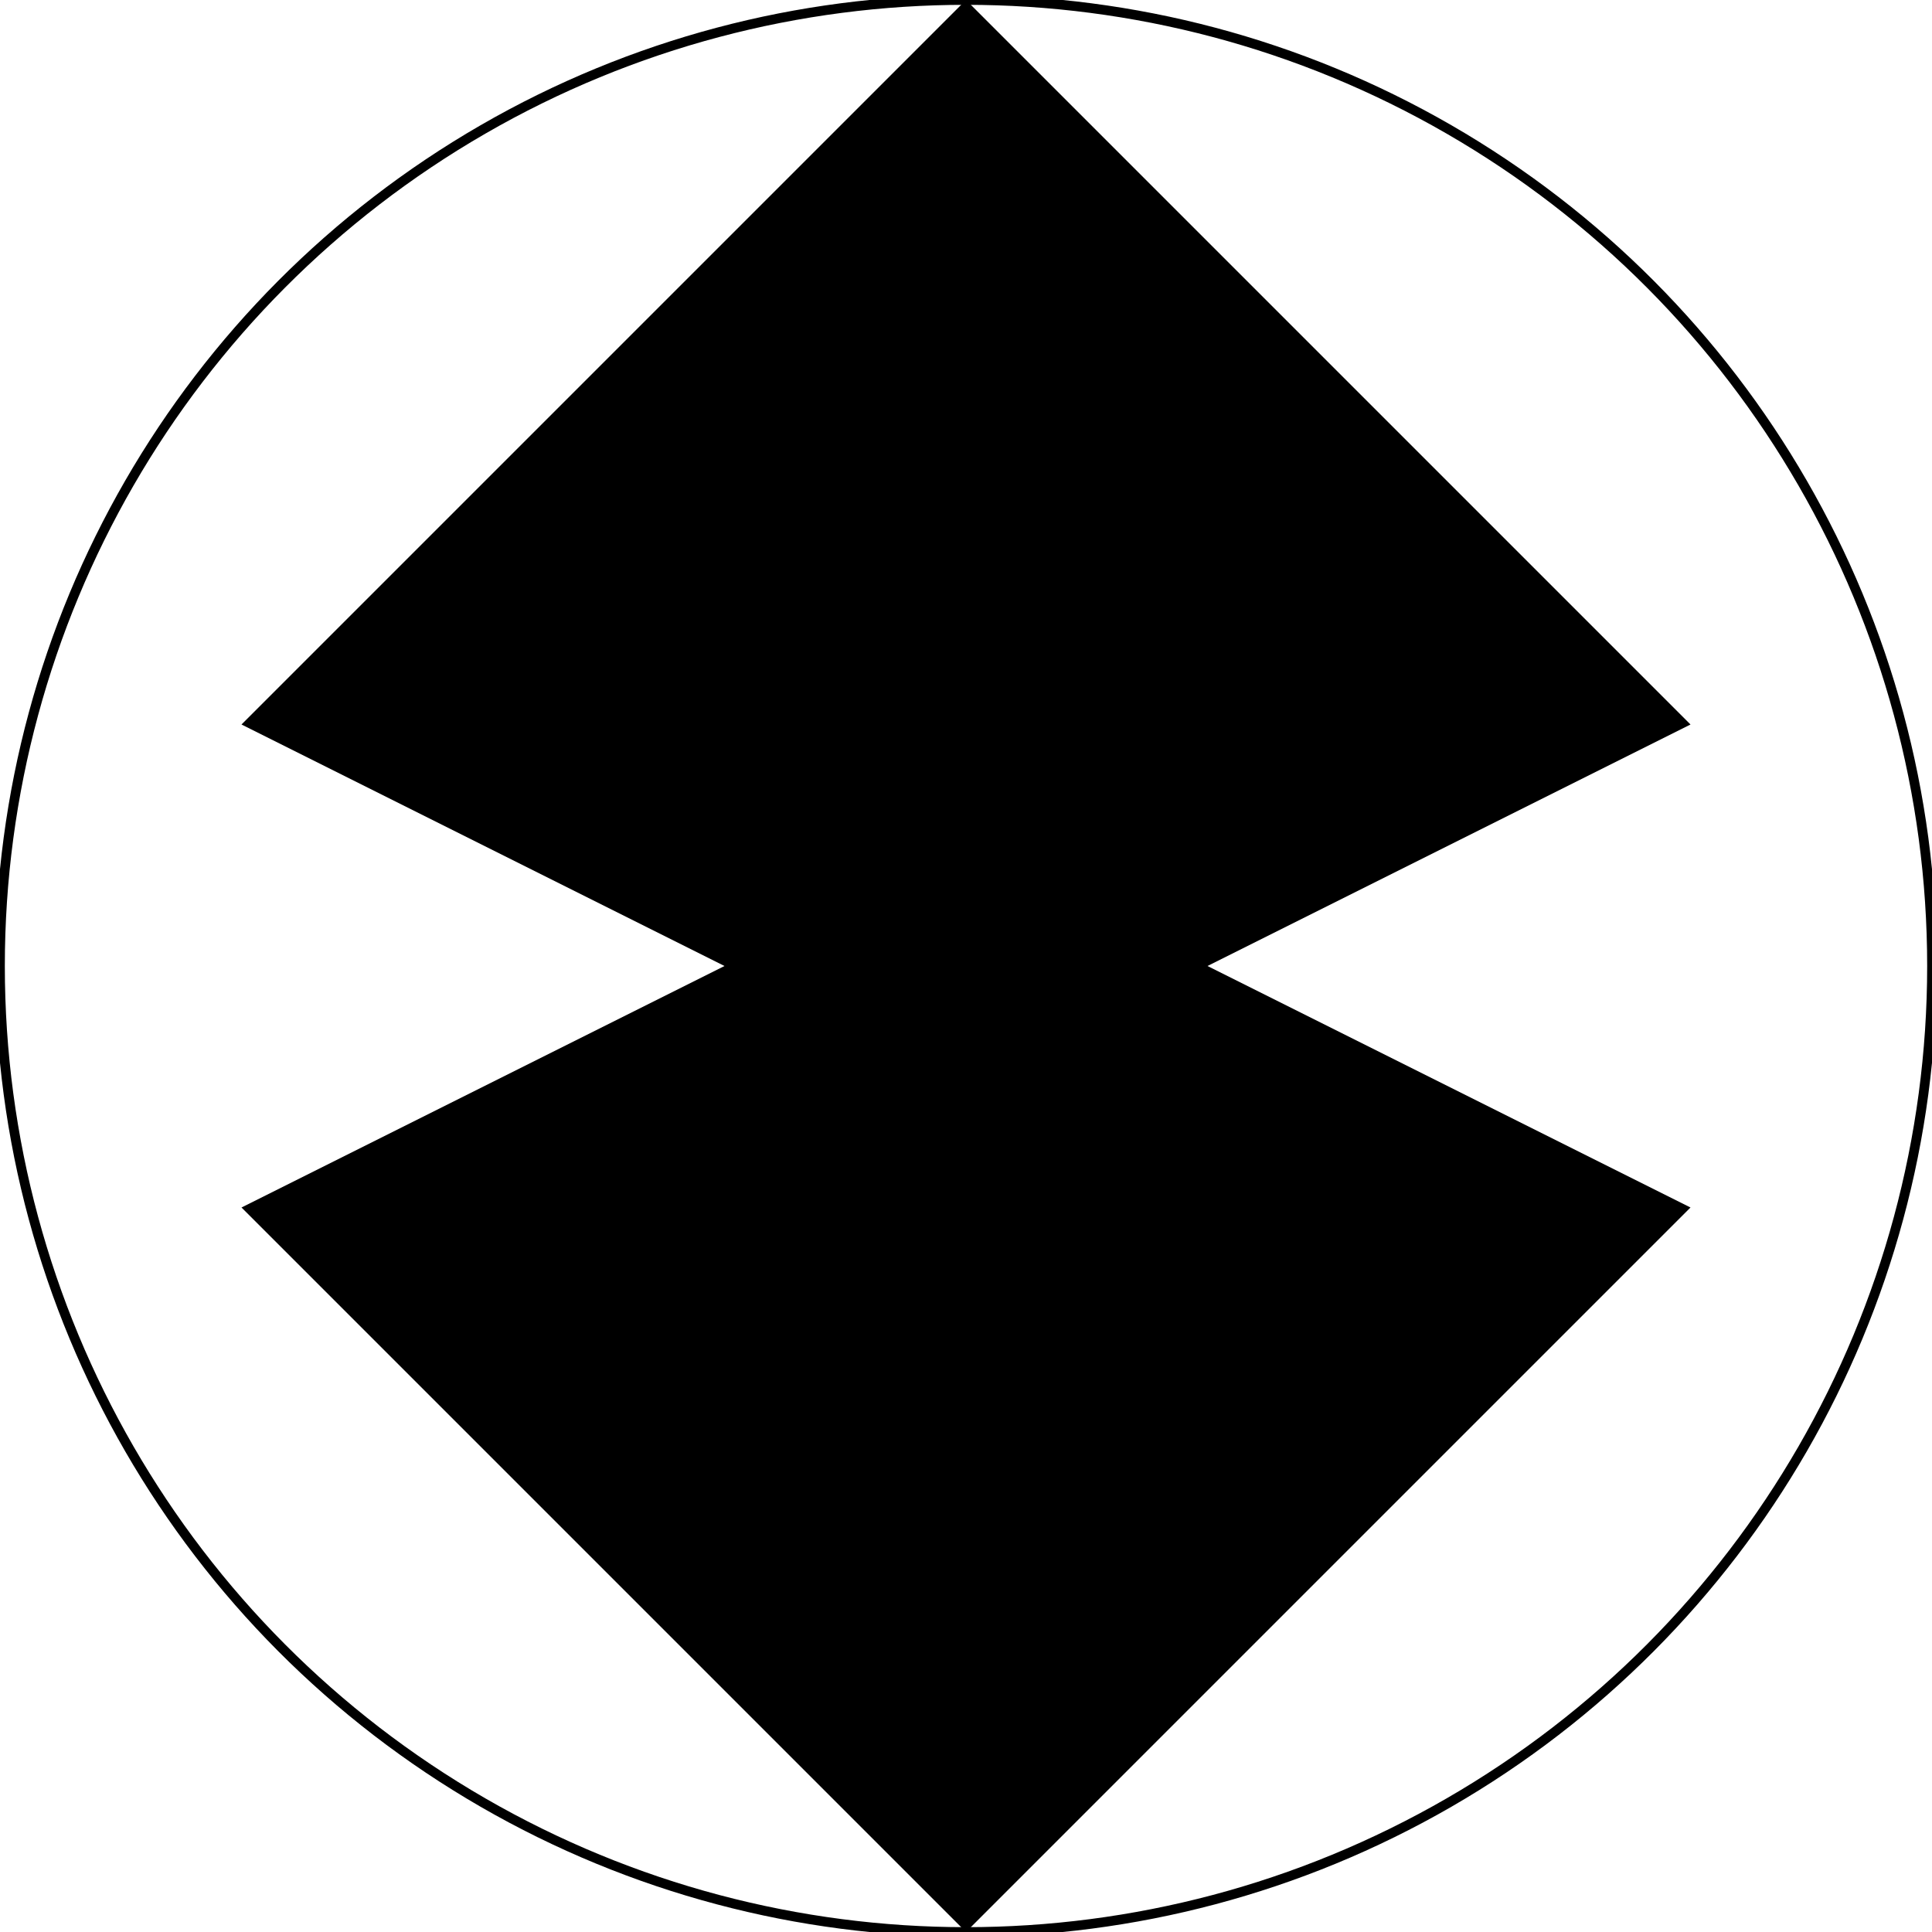 <svg xmlns="http://www.w3.org/2000/svg" width="200mm" height="200mm" viewBox="0 0 200 200"><circle cx="100" cy="100" r="100" fill="none" stroke="#000"/><path d="M100 0 25 75l50 25-50 25 75 75 75-75-50-25 50-25z"/></svg>
